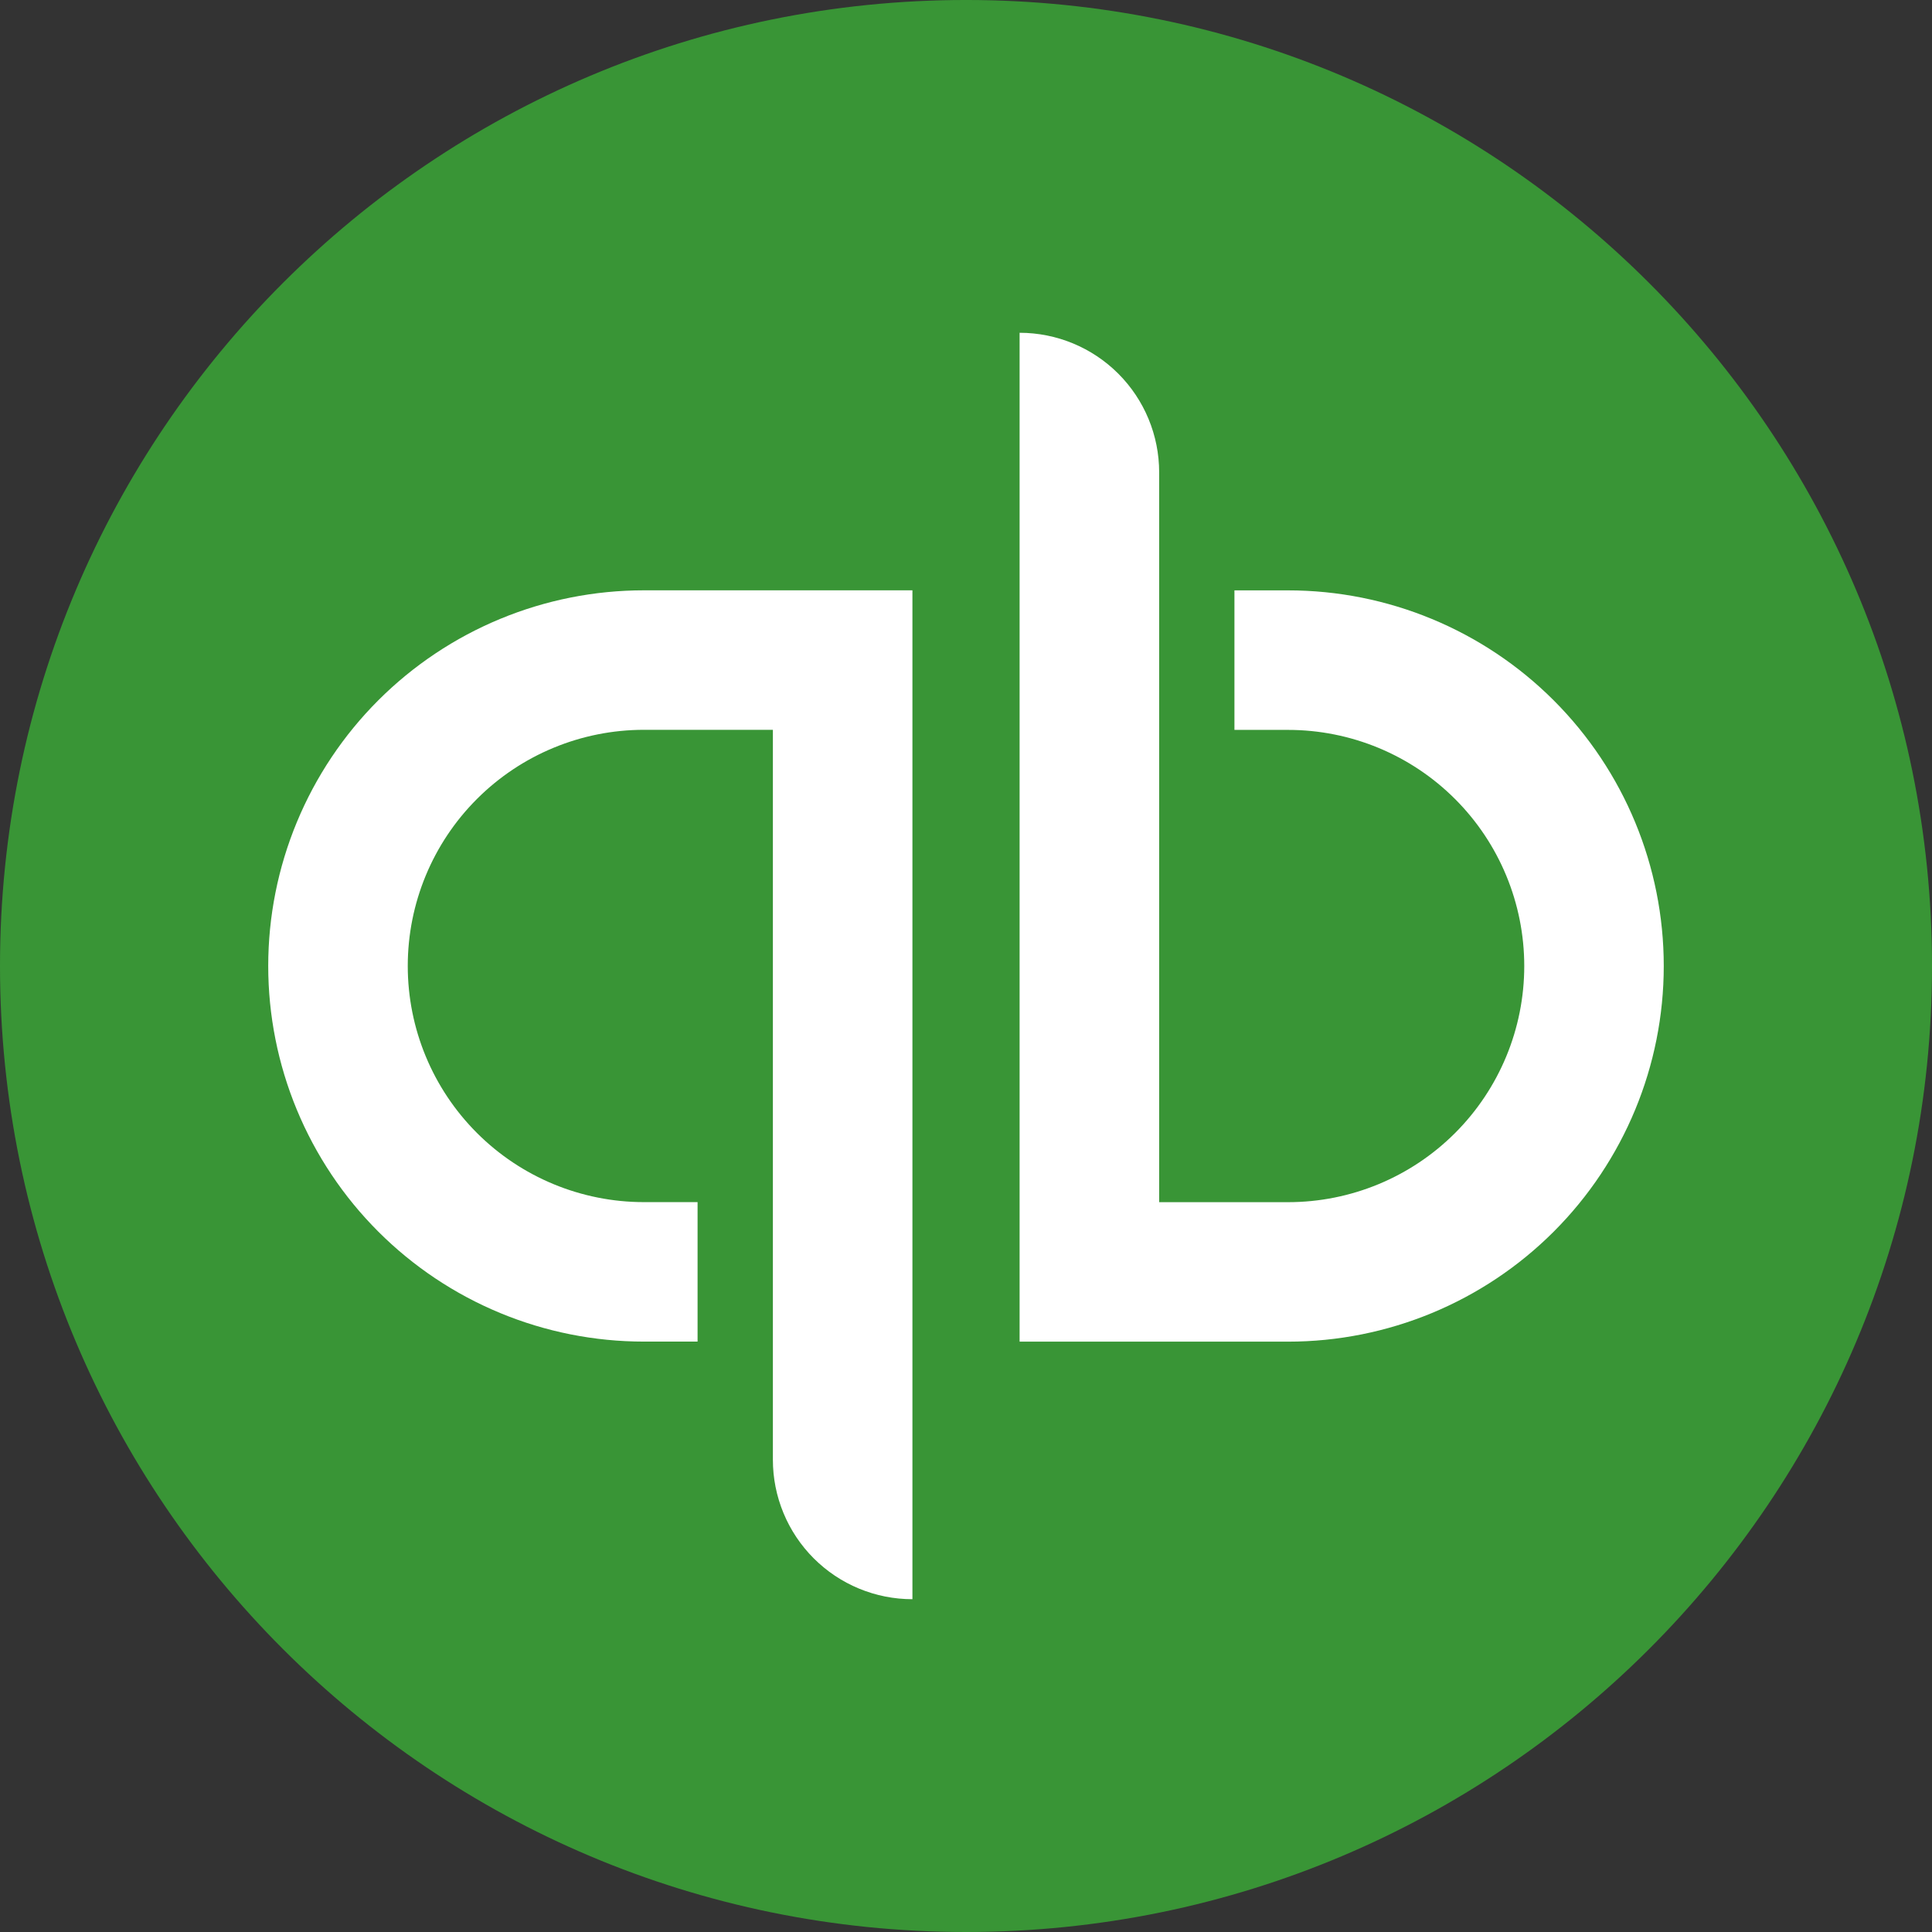 <svg width="228" height="228" viewBox="0 0 228 228" fill="none" xmlns="http://www.w3.org/2000/svg">
<rect x="0" y="0" width="228" height="228" fill="#333333" stroke="none"/>
<g clip-path="url(#clip0)">
<path d="M0 114C0 51.038 51.045 -0.001 114.002 -0.001C176.96 -0.001 228.001 51.038 228.001 114C228.001 176.961 176.965 228 114.002 228C51.04 228 0 176.956 0 114Z" fill="#399536"/>
<path d="M152.013 69.671H145.679V86.137H152.013C159.404 86.137 166.493 89.073 171.719 94.299C176.945 99.525 179.881 106.613 179.881 114.004C179.881 121.395 176.945 128.483 171.719 133.709C166.493 138.935 159.404 141.871 152.013 141.871H136.796V55.741C136.795 51.373 135.06 47.184 131.971 44.096C128.883 41.008 124.694 39.273 120.326 39.272V158.331H152.013C163.771 158.331 175.046 153.661 183.36 145.347C191.673 137.034 196.344 125.758 196.344 114.001C196.344 102.244 191.673 90.969 183.36 82.655C175.046 74.342 163.771 69.671 152.013 69.671V69.671ZM31.654 113.996C31.654 119.818 32.801 125.583 35.029 130.962C37.258 136.34 40.523 141.227 44.641 145.344C48.758 149.46 53.645 152.725 59.024 154.952C64.403 157.18 70.168 158.326 75.99 158.325H82.323V141.865H75.99C68.599 141.865 61.51 138.929 56.284 133.702C51.057 128.476 48.121 121.387 48.121 113.996C48.121 106.605 51.057 99.516 56.284 94.29C61.51 89.063 68.599 86.127 75.99 86.127H91.21V172.262C91.209 174.425 91.635 176.566 92.463 178.564C93.29 180.562 94.503 182.377 96.033 183.906C97.562 185.435 99.377 186.647 101.376 187.474C103.374 188.301 105.515 188.727 107.678 188.726V69.665H75.99C70.168 69.665 64.403 70.811 59.024 73.039C53.645 75.266 48.757 78.532 44.64 82.648C40.523 86.765 37.258 91.652 35.029 97.031C32.801 102.41 31.654 108.174 31.654 113.996V113.996Z" fill="white"/>
</g>
<defs>
<clipPath id="clip0">
<rect width="228" height="228" fill="white"/>
</clipPath>
</defs>
</svg>
